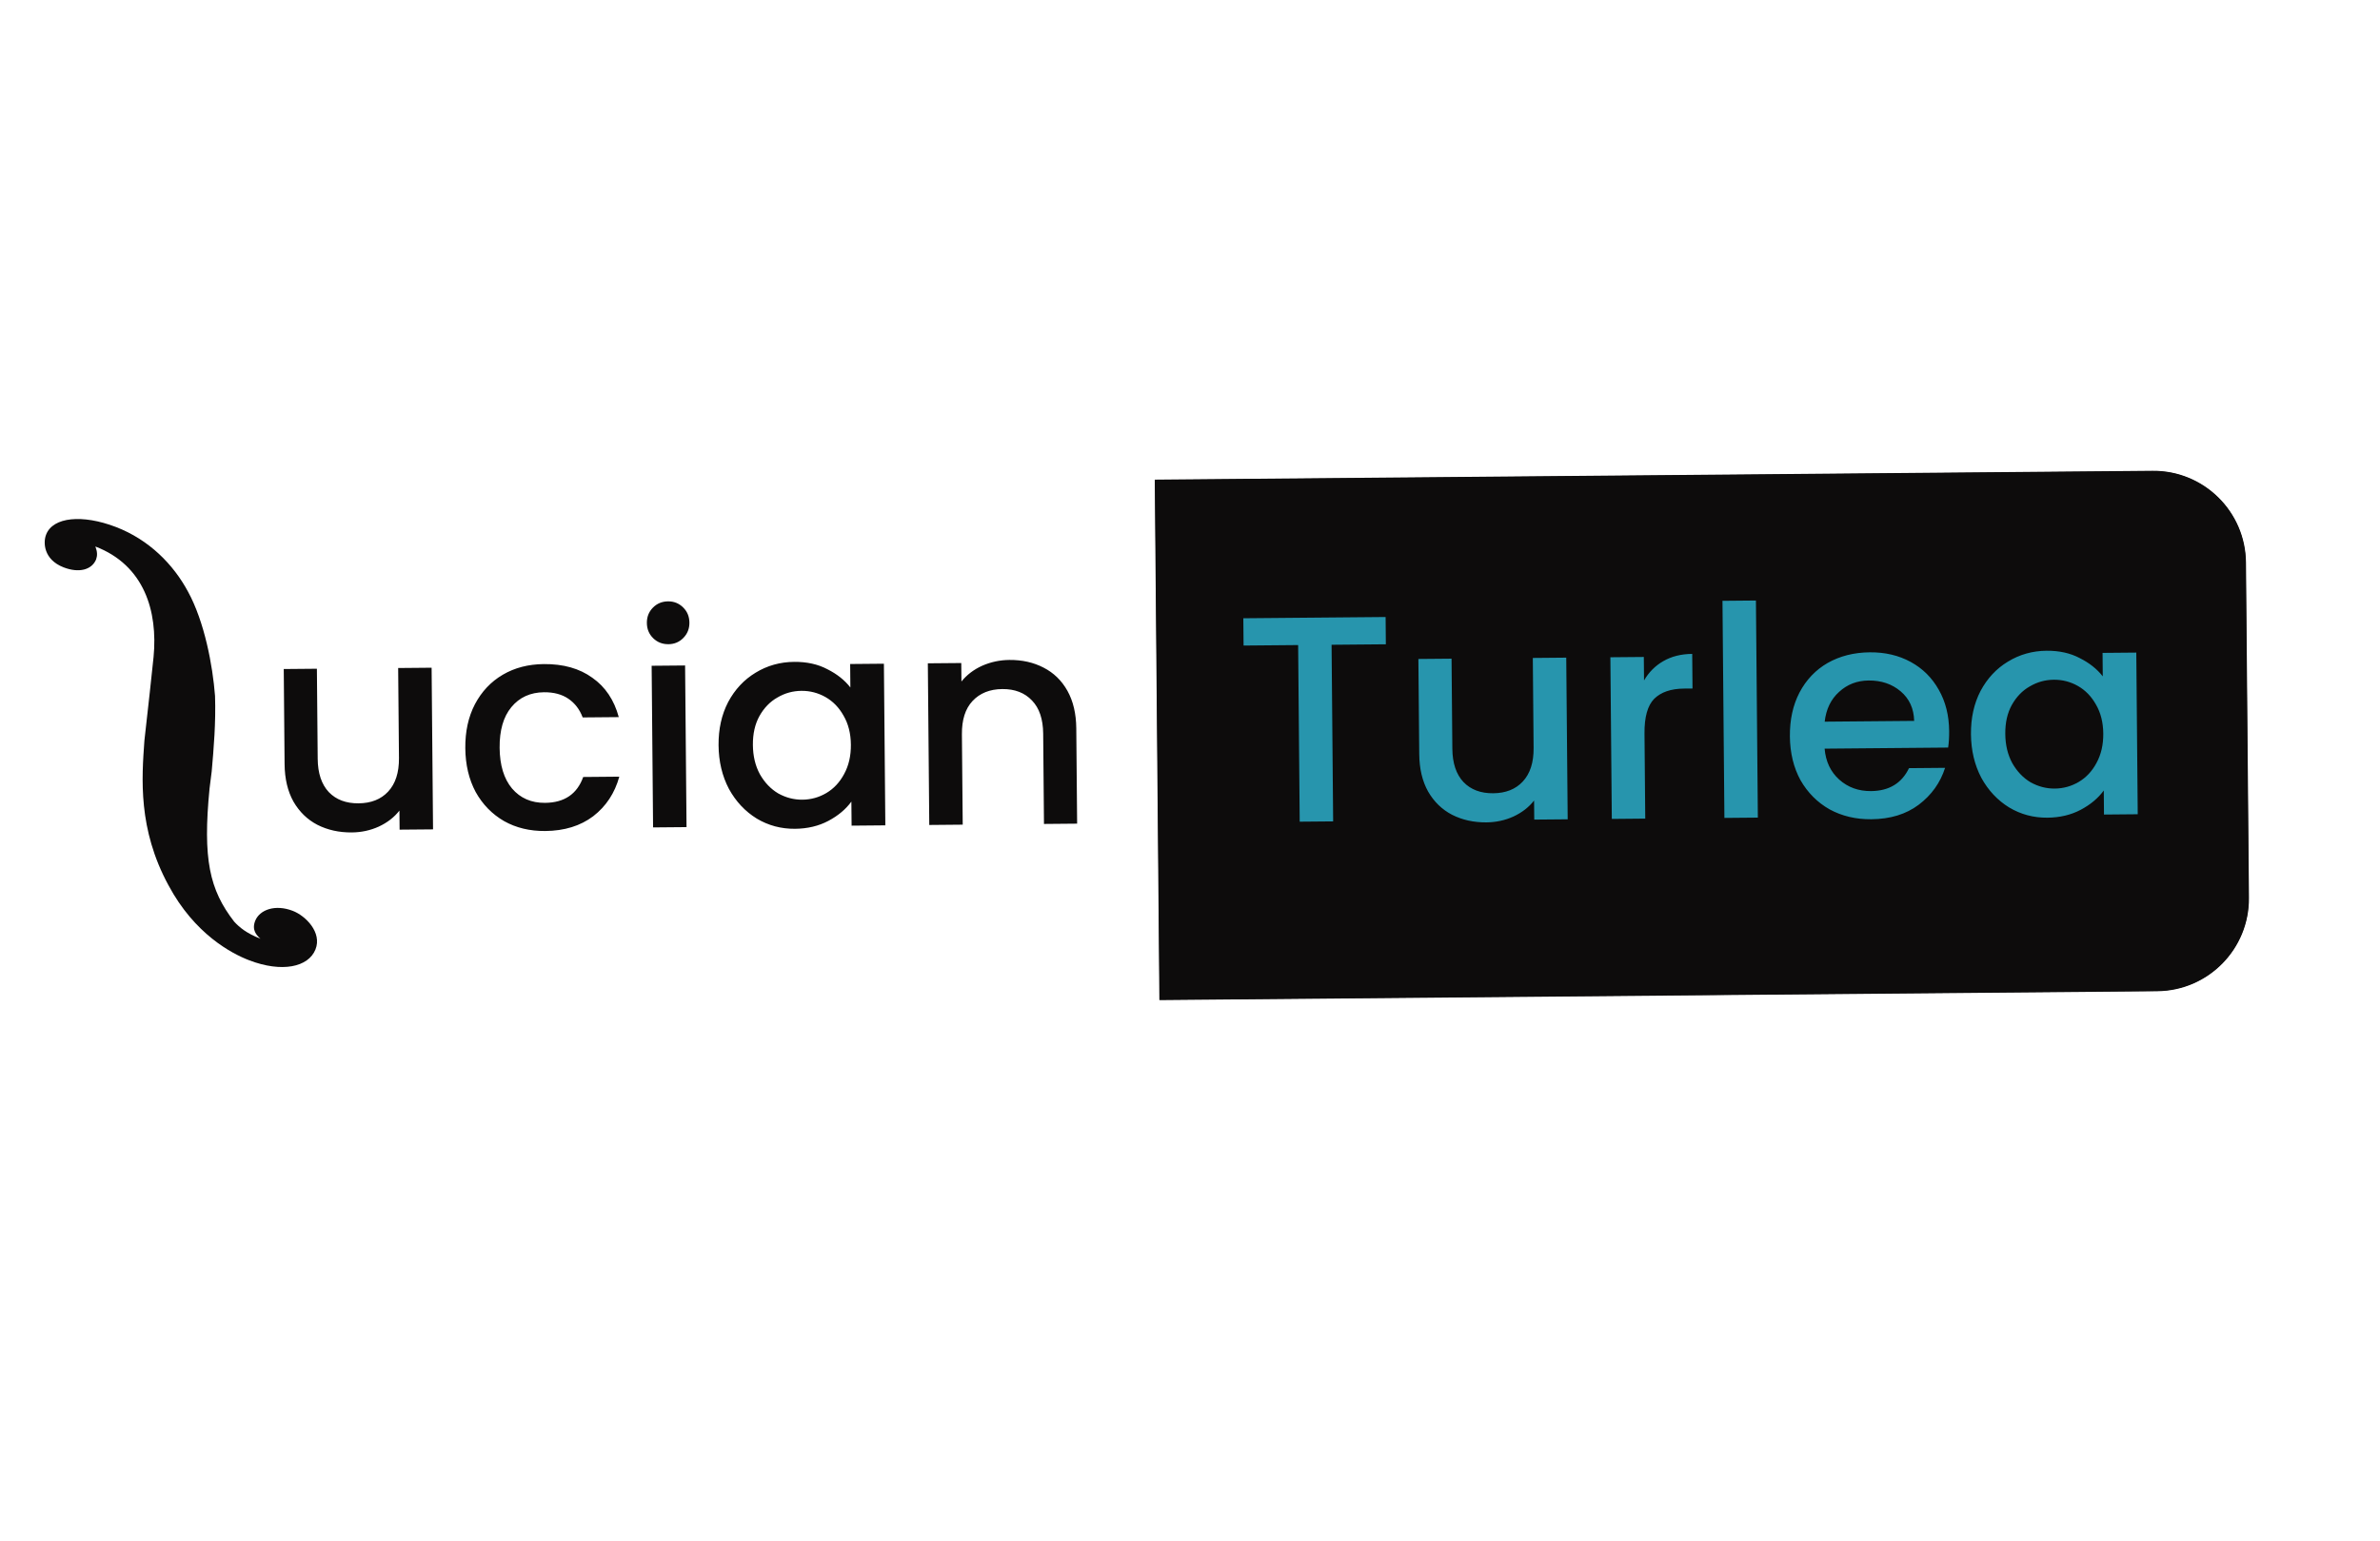 <svg width="261" height="169" viewBox="0 0 261 169" fill="none" xmlns="http://www.w3.org/2000/svg">
<g filter="url(#filter0_i_1756_154)">
<path d="M126.676 51.649L236.063 50.679C241.647 50.629 246.214 55.117 246.264 60.703L246.59 97.478C246.64 103.063 242.153 107.631 236.568 107.681L127.182 108.651L126.676 51.649Z" fill="#0D0C0C"/>
<path d="M127.14 52.105L236.067 51.139C241.397 51.092 245.757 55.376 245.804 60.707L246.13 97.482C246.178 102.814 241.895 107.174 236.564 107.222L127.637 108.188L127.14 52.105Z" stroke="#0D0C0C"/>
</g>
<path d="M151.952 67.676L151.978 70.668L146.026 70.721L146.198 90.093L142.531 90.125L142.359 70.754L136.375 70.807L136.348 67.814L151.952 67.676ZM171.761 72.134L171.919 89.865L168.251 89.897L168.233 87.805C167.66 88.54 166.904 89.126 165.964 89.563C165.045 89.979 164.06 90.192 163.009 90.201C161.615 90.213 160.357 89.935 159.237 89.365C158.138 88.796 157.262 87.946 156.609 86.814C155.976 85.683 155.653 84.313 155.639 82.704L155.546 72.278L159.182 72.246L159.27 82.124C159.284 83.712 159.692 84.931 160.493 85.782C161.293 86.612 162.381 87.021 163.753 87.008C165.125 86.996 166.206 86.568 166.991 85.725C167.799 84.859 168.195 83.633 168.181 82.045L168.094 72.167L171.761 72.134ZM180.291 74.633C180.819 73.727 181.521 73.024 182.395 72.522C183.292 72 184.351 71.733 185.574 71.722L185.607 75.519L184.674 75.527C183.238 75.54 182.147 75.915 181.403 76.65C180.68 77.386 180.326 78.655 180.342 80.457L180.425 89.789L176.757 89.822L176.6 72.091L180.268 72.059L180.291 74.633ZM192.562 65.867L192.773 89.679L189.105 89.712L188.894 65.9L192.562 65.867ZM213.752 80.193C213.758 80.858 213.721 81.459 213.64 81.996L200.095 82.116C200.215 83.531 200.751 84.663 201.702 85.513C202.653 86.363 203.815 86.782 205.188 86.77C207.161 86.752 208.548 85.914 209.348 84.255L213.305 84.22C212.784 85.855 211.82 87.204 210.413 88.268C209.029 89.31 207.296 89.84 205.215 89.859C203.521 89.874 201.995 89.512 200.637 88.773C199.301 88.013 198.24 86.949 197.455 85.583C196.693 84.195 196.303 82.59 196.286 80.766C196.27 78.943 196.621 77.341 197.338 75.962C198.076 74.561 199.107 73.479 200.43 72.716C201.775 71.954 203.315 71.565 205.053 71.549C206.726 71.534 208.22 71.886 209.534 72.603C210.85 73.321 211.878 74.342 212.618 75.666C213.36 76.968 213.737 78.477 213.752 80.193ZM209.914 79.069C209.88 77.717 209.388 76.638 208.437 75.831C207.487 75.025 206.314 74.627 204.919 74.64C203.654 74.651 202.574 75.068 201.681 75.891C200.787 76.693 200.261 77.781 200.101 79.156L209.914 79.069ZM216.143 80.526C216.127 78.745 216.478 77.165 217.195 75.786C217.933 74.406 218.931 73.335 220.191 72.573C221.471 71.79 222.883 71.391 224.427 71.377C225.821 71.365 227.035 71.633 228.07 72.182C229.125 72.709 229.968 73.377 230.597 74.187L230.575 71.612L234.274 71.579L234.432 89.31L230.732 89.343L230.708 86.704C230.094 87.546 229.253 88.251 228.185 88.818C227.118 89.385 225.898 89.675 224.525 89.687C223.002 89.701 221.605 89.327 220.332 88.566C219.06 87.784 218.042 86.698 217.279 85.311C216.538 83.901 216.158 82.306 216.143 80.526ZM230.653 80.461C230.642 79.239 230.375 78.179 229.853 77.283C229.351 76.386 228.691 75.705 227.872 75.241C227.052 74.776 226.171 74.548 225.227 74.556C224.283 74.564 223.407 74.808 222.596 75.287C221.784 75.745 221.126 76.427 220.619 77.332C220.133 78.216 219.896 79.27 219.907 80.492C219.918 81.715 220.174 82.786 220.675 83.704C221.198 84.621 221.869 85.324 222.689 85.81C223.53 86.274 224.411 86.502 225.333 86.494C226.277 86.486 227.154 86.242 227.965 85.763C228.776 85.284 229.424 84.591 229.909 83.686C230.416 82.759 230.664 81.684 230.653 80.461Z" fill="#2795AD"/>
<path d="M47.332 73.238L47.489 90.969L43.822 91.001L43.803 88.909C43.23 89.644 42.474 90.23 41.534 90.667C40.615 91.083 39.631 91.296 38.58 91.305C37.186 91.317 35.928 91.039 34.808 90.47C33.709 89.9 32.833 89.05 32.179 87.918C31.547 86.787 31.224 85.417 31.209 83.808L31.117 73.382L34.752 73.35L34.84 83.229C34.854 84.816 35.262 86.035 36.063 86.886C36.864 87.716 37.951 88.125 39.324 88.112C40.696 88.1 41.776 87.672 42.562 86.829C43.369 85.963 43.766 84.737 43.752 83.15L43.664 73.271L47.332 73.238ZM51.027 82.055C51.011 80.232 51.361 78.63 52.078 77.251C52.817 75.85 53.837 74.768 55.138 74.006C56.44 73.243 57.938 72.855 59.633 72.839C61.777 72.82 63.551 73.32 64.955 74.337C66.379 75.333 67.347 76.772 67.857 78.656L63.899 78.691C63.57 77.814 63.049 77.132 62.337 76.645C61.625 76.158 60.732 75.919 59.66 75.929C58.159 75.942 56.962 76.489 56.071 77.57C55.201 78.628 54.774 80.112 54.791 82.022C54.808 83.931 55.261 85.418 56.15 86.483C57.06 87.547 58.266 88.073 59.768 88.06C61.891 88.041 63.288 87.095 63.957 85.223L67.915 85.188C67.416 86.994 66.463 88.44 65.057 89.525C63.651 90.589 61.897 91.13 59.795 91.149C58.101 91.164 56.596 90.802 55.281 90.063C53.966 89.302 52.927 88.239 52.164 86.872C51.422 85.484 51.043 83.879 51.027 82.055ZM73.307 70.659C72.642 70.664 72.083 70.444 71.628 69.998C71.174 69.551 70.944 68.995 70.938 68.33C70.932 67.665 71.152 67.106 71.599 66.651C72.045 66.197 72.601 65.966 73.266 65.96C73.909 65.955 74.458 66.175 74.912 66.622C75.367 67.068 75.597 67.624 75.603 68.289C75.609 68.954 75.388 69.514 74.942 69.968C74.496 70.423 73.951 70.653 73.307 70.659ZM75.13 72.992L75.287 90.722L71.619 90.754L71.462 73.024L75.13 72.992ZM78.8 81.744C78.785 79.964 79.135 78.384 79.852 77.004C80.591 75.625 81.589 74.554 82.848 73.792C84.128 73.008 85.54 72.61 87.085 72.596C88.479 72.584 89.693 72.852 90.728 73.4C91.783 73.927 92.626 74.596 93.255 75.405L93.232 72.831L96.932 72.798L97.089 90.528L93.39 90.561L93.366 87.923C92.751 88.765 91.911 89.469 90.843 90.037C89.775 90.604 88.555 90.894 87.183 90.906C85.66 90.919 84.262 90.546 82.99 89.785C81.718 89.002 80.7 87.917 79.937 86.529C79.195 85.12 78.816 83.525 78.8 81.744ZM93.311 81.68C93.3 80.457 93.033 79.398 92.51 78.501C92.009 77.605 91.349 76.924 90.53 76.459C89.71 75.995 88.829 75.766 87.885 75.775C86.941 75.783 86.064 76.027 85.253 76.506C84.442 76.964 83.783 77.645 83.277 78.551C82.791 79.435 82.554 80.488 82.565 81.711C82.575 82.934 82.832 84.004 83.333 84.922C83.856 85.84 84.527 86.542 85.347 87.028C86.187 87.493 87.069 87.721 87.991 87.713C88.935 87.704 89.812 87.461 90.623 86.982C91.434 86.502 92.082 85.81 92.567 84.905C93.074 83.978 93.322 82.903 93.311 81.68ZM110.691 72.386C112.085 72.374 113.332 72.653 114.431 73.222C115.551 73.791 116.427 74.642 117.06 75.773C117.691 76.905 118.015 78.275 118.029 79.884L118.122 90.342L114.486 90.374L114.399 80.463C114.384 78.876 113.977 77.667 113.176 76.838C112.374 75.987 111.287 75.567 109.915 75.579C108.542 75.591 107.452 76.03 106.645 76.895C105.858 77.739 105.473 78.955 105.487 80.542L105.575 90.453L101.907 90.486L101.75 72.755L105.417 72.723L105.435 74.75C106.029 74.015 106.785 73.44 107.704 73.024C108.644 72.609 109.639 72.396 110.691 72.386Z" fill="#0D0C0C"/>
<path d="M20.628 64.913C19.012 61.897 16.345 59.196 12.699 57.798C9.054 56.4 5.815 56.694 5.062 58.627C4.718 59.468 4.758 61.374 6.983 62.233C8.637 62.872 10.061 62.518 10.538 61.364C10.69 60.936 10.681 60.52 10.46 59.943C15.839 62.008 17.315 67.055 16.842 72.045L16.428 75.922L15.835 81.248C15.546 85.341 15.113 90.913 18.471 97.092C21.334 102.459 25.411 104.595 27.323 105.326C30.909 106.703 33.815 106.084 34.594 104.143C35.346 102.277 33.513 100.44 32.092 99.901C30.18 99.171 28.489 99.773 27.99 100.989C27.576 102.028 28.158 102.596 28.565 102.964C27.05 102.375 26.257 101.721 25.677 101.085C22.975 97.597 22.219 94.228 22.982 86.469L23.216 84.609C23.439 82.091 23.679 79.271 23.581 76.33C23.328 73.008 22.432 68.219 20.628 64.913Z" fill="#0D0C0C"/>
<defs>
<filter id="filter0_i_1756_154" x="126.635" y="50.639" width="119.995" height="59.054" filterUnits="userSpaceOnUse" color-interpolation-filters="sRGB">
<feFlood flood-opacity="0" result="BackgroundImageFix"/>
<feBlend mode="normal" in="SourceGraphic" in2="BackgroundImageFix" result="shape"/>
<feColorMatrix in="SourceAlpha" type="matrix" values="0 0 0 0 0 0 0 0 0 0 0 0 0 0 0 0 0 0 127 0" result="hardAlpha"/>
<feOffset dy="1"/>
<feGaussianBlur stdDeviation="1"/>
<feComposite in2="hardAlpha" operator="arithmetic" k2="-1" k3="1"/>
<feColorMatrix type="matrix" values="0 0 0 0 0 0 0 0 0 0 0 0 0 0 0 0 0 0 0.25 0"/>
<feBlend mode="normal" in2="shape" result="effect1_innerShadow_1756_154"/>
</filter>
</defs>
</svg>
